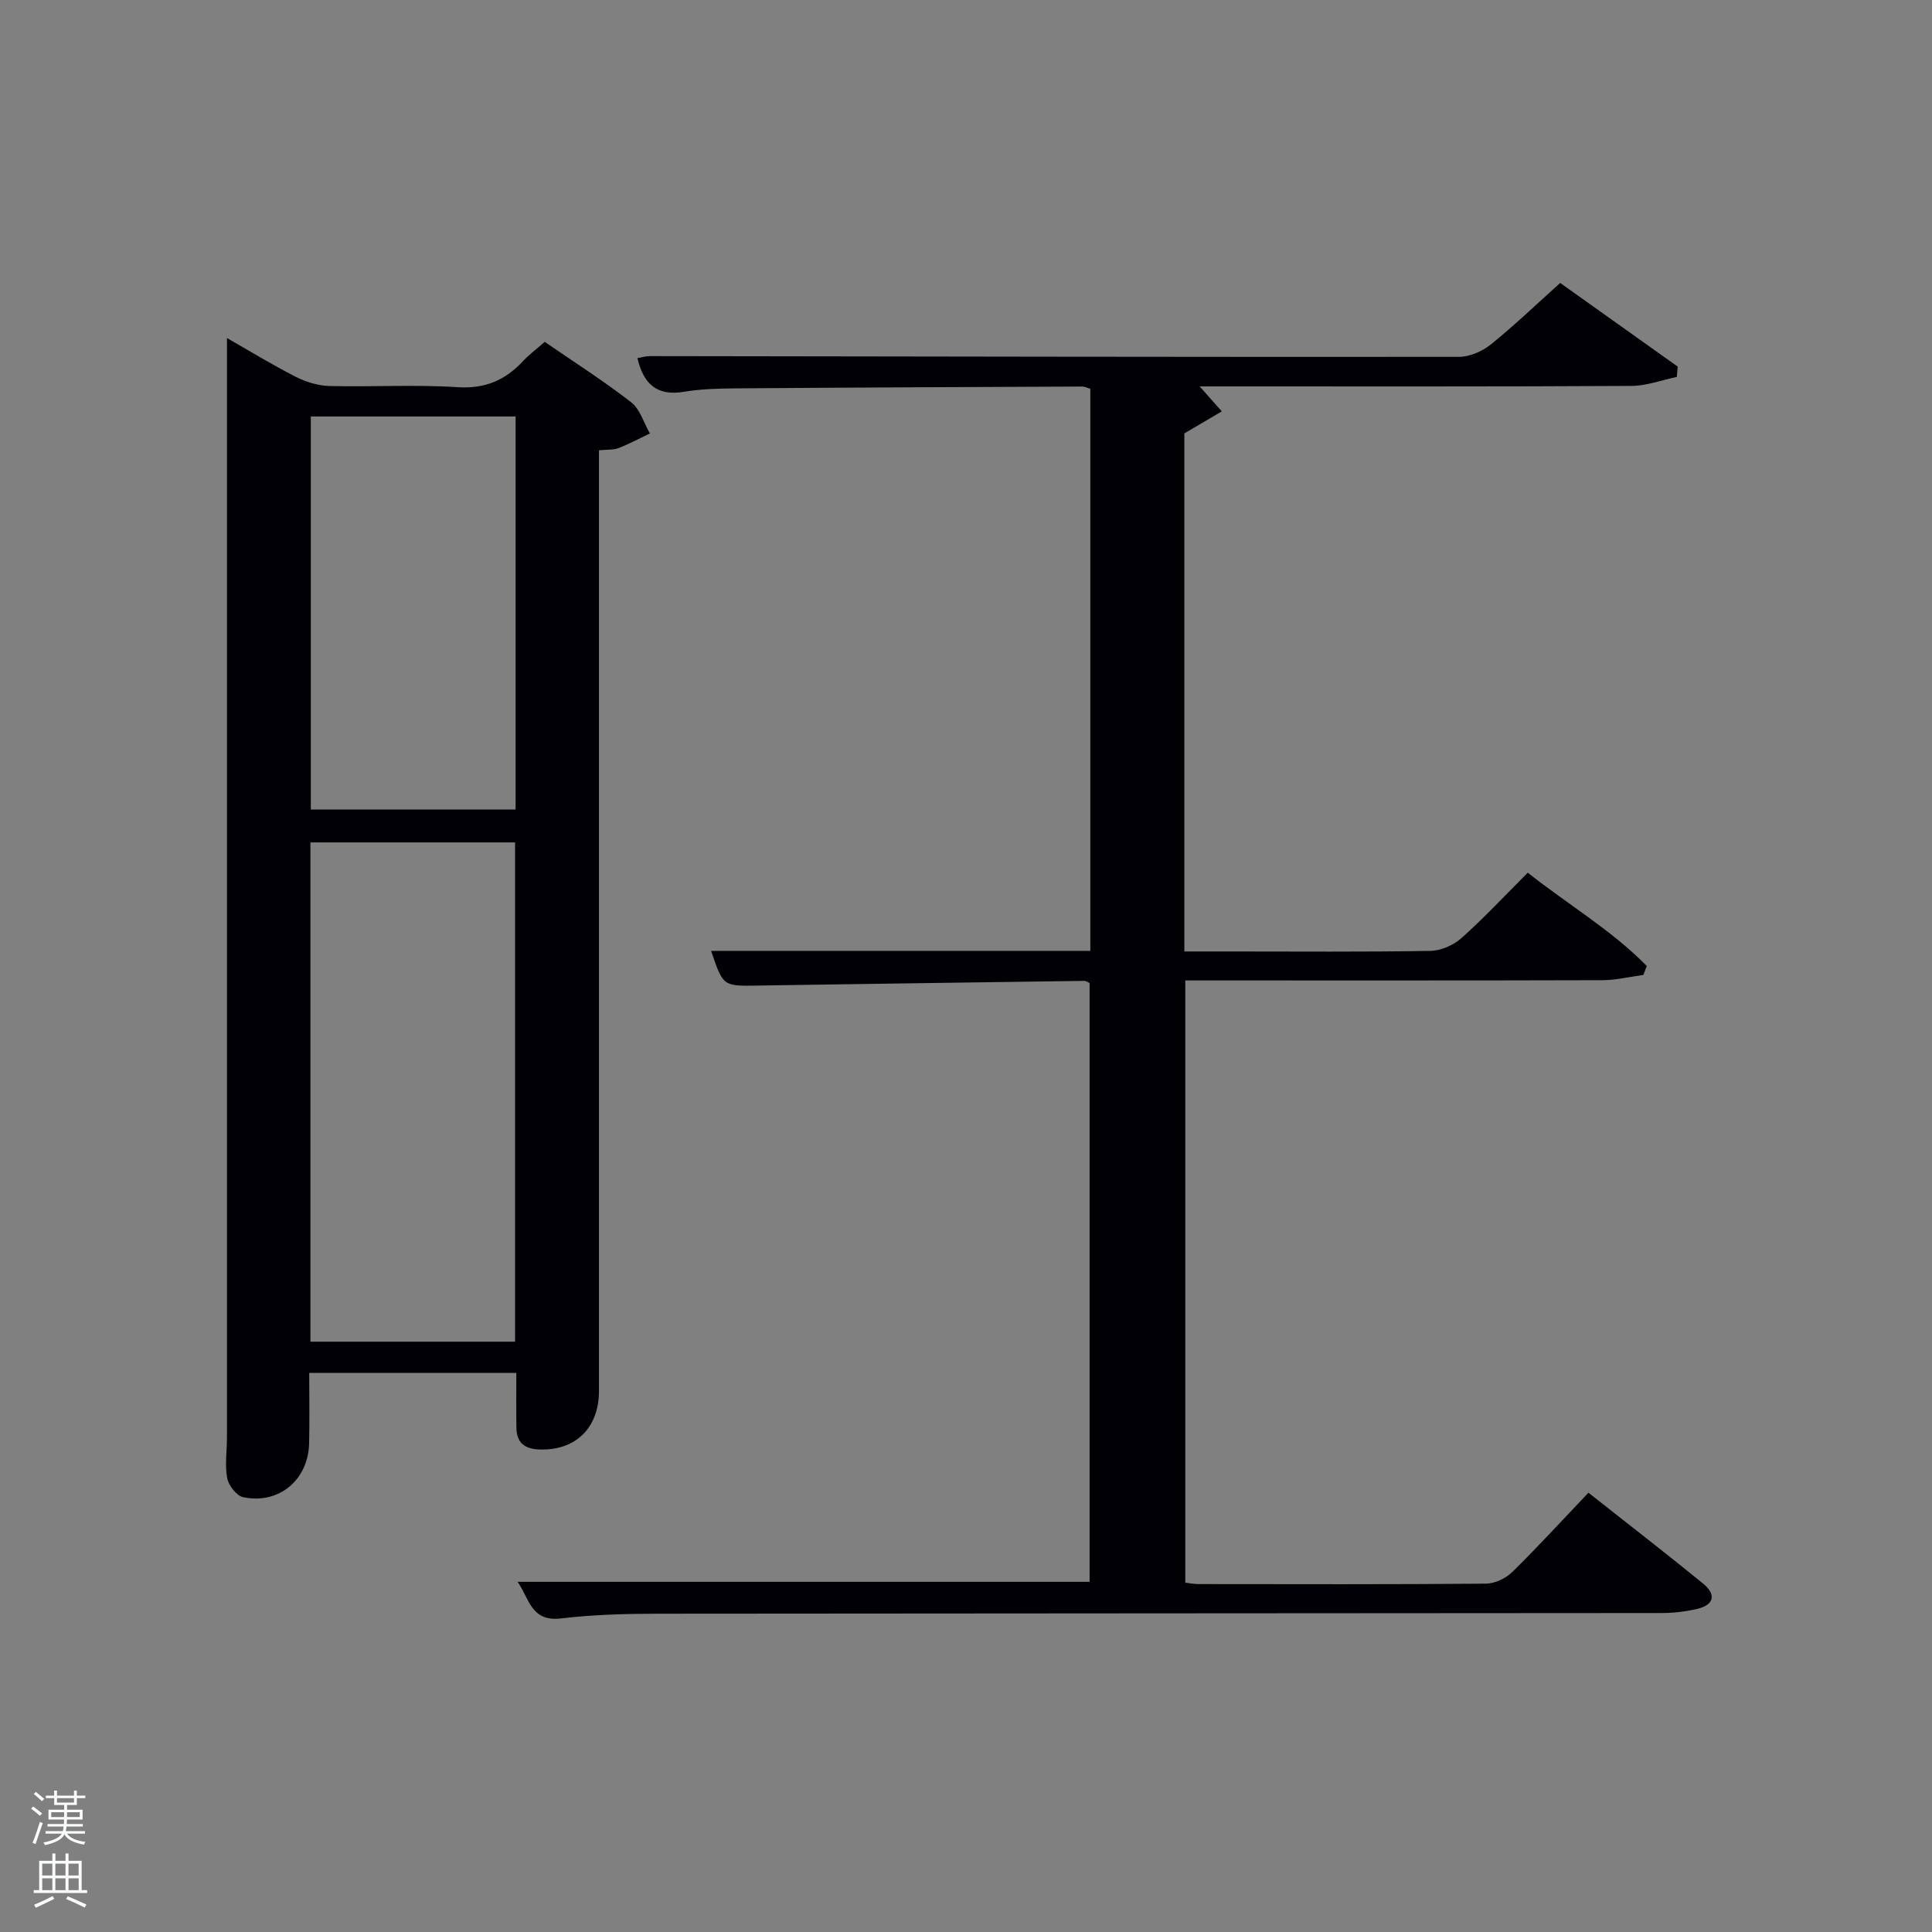 <svg enable-background="new 0 0 400 400" viewBox="0 0 400 400" xmlns="http://www.w3.org/2000/svg"><rect x="0" y="0" width="400" height="400" fill="#808080" stroke="none"/><path d="m6.44 374.46.42-.45c.65.47 1.27.95 1.85 1.44l-.45.49c-.65-.56-1.25-1.06-1.82-1.48m.93 7.33-.63-.26c.55-1.36 1.05-2.8 1.52-4.33.19.1.38.19.59.27-.46 1.29-.95 2.73-1.48 4.32m-.38-10.38.44-.42c.43.34 1.01.82 1.74 1.44l-.49.49c-.53-.51-1.09-1.01-1.69-1.51m2.5.35h1.72v-1.04h.59v1.04h3.52v-1.04h.59v1.04h1.75v.53h-1.75v1.42h-2.03v.97h3.22v2.03h-3.24c0 .35-.01.66-.03.93h3.32v.53h-3.37c-.03.27-.08.58-.15.94h3.96v.53h-3.71c.67.92 1.93 1.48 3.79 1.68-.13.24-.23.44-.29.59-2.13-.38-3.48-1.08-4.04-2.12-.43.97-1.77 1.72-4.03 2.23-.09-.19-.2-.37-.33-.55 2.1-.42 3.37-1.03 3.81-1.83h-3.36v-.53h3.58c.08-.29.13-.61.16-.94h-3.33v-.53h3.39c.02-.27.04-.58.04-.93h-3.23v-2.03h3.25v-.97h-2.07v-1.42h-1.73zm1.12 3.44v1h2.65c.01-.3.02-.44.02-.4v-.25-.35zm1.19-2h3.52v-.91h-3.52zm4.71 2h-2.63v.59c0 .15-.01.28-.01.4h2.64z" fill="#fafbfc"/><path d="m13.56 383.74h.63v1.52h2.72v6.07h1.13v.6h-11.06v-.6h1.13v-6.07h2.73v-1.52h.63v1.52h2.1v-1.52zm-2.69 8.83.38.56c-1.24.63-2.53 1.25-3.85 1.85-.1-.21-.21-.42-.34-.63 1.36-.55 2.63-1.15 3.81-1.78m-2.13-4.27h2.1v-2.45h-2.1zm0 3.04h2.1v-2.46h-2.1zm2.72-3.04h2.1v-2.45h-2.1zm0 3.04h2.1v-2.46h-2.1zm6.07 3.6c-1.41-.71-2.7-1.3-3.86-1.78l.35-.56c1.45.62 2.75 1.19 3.88 1.72zm-1.25-9.09h-2.1v2.45h2.1zm-2.09 5.49h2.1v-2.46h-2.1z" fill="#fafbfc"/><g fill="#010105"><path d="m107.16 327.5h118.43c0-41.03 0-82.41 0-123.97-.25-.11-.69-.46-1.12-.45-20.97.28-41.95.59-62.92.9-1.67.02-3.33.06-5 .08-6.86.09-6.86.09-9.32-7.19h78.51c0-38.93 0-77.52 0-116.37-.5-.14-1.1-.47-1.7-.47-23.99.1-47.98.2-71.97.38-3.48.03-7.01.13-10.43.7-5.47.92-8.37-1.42-9.67-6.97.89-.15 1.77-.42 2.64-.41 55.82.07 111.64.2 167.46.15 2.21 0 4.8-1.13 6.56-2.54 4.9-3.95 9.45-8.32 14.39-12.76 8.22 5.85 16.28 11.59 24.33 17.32-.06.71-.12 1.43-.18 2.14-3.13.65-6.26 1.84-9.4 1.86-28.17.16-56.33.1-84.49.1-1.59 0-3.18 0-4.9 0 1.71 1.93 3.14 3.55 4.58 5.17-2.44 1.44-4.88 2.87-7.75 4.56v107.26h9.45c13.83 0 27.66.12 41.49-.12 2.19-.04 4.79-1.18 6.44-2.66 4.7-4.19 9-8.81 13.72-13.53 8.25 6.55 17.33 11.87 24.64 19.32-.24.62-.47 1.23-.71 1.85-2.84.38-5.68 1.08-8.52 1.09-26.83.08-53.66.05-80.48.05-1.82 0-3.65 0-5.84 0v124.68c.85.1 1.79.3 2.74.3 19.83.02 39.66.08 59.49-.09 1.86-.02 4.12-1.09 5.47-2.41 5.32-5.22 10.35-10.73 15.77-16.42 8.14 6.43 16.02 12.52 23.74 18.81 2.71 2.21 2.36 4.39-1.21 5.24-2.4.57-4.92.86-7.38.86-69.32.07-138.64.06-207.96.14-6.64.01-13.33.2-19.92.98-6.24.75-6.57-4.2-8.98-7.58z"/><path d="m106.9 284.25c-14.46 0-28.38 0-42.88 0 0 5.02.09 9.8-.02 14.58-.18 7.59-6.27 12.7-13.67 11.14-1.36-.29-3.01-2.42-3.29-3.93-.51-2.73-.05-5.63-.05-8.46 0-70.3 0-140.6 0-210.9 0-5.46 0-10.91 0-16.69 4.48 2.55 9.26 5.48 14.23 8.02 2.12 1.08 4.64 1.85 7.01 1.91 8.82.22 17.68-.33 26.48.24 5.72.37 9.9-1.44 13.6-5.42 1.24-1.33 2.72-2.43 4.47-3.96 5.98 4.12 12.14 8.04 17.88 12.49 1.86 1.44 2.63 4.28 3.89 6.47-2.16 1.03-4.27 2.17-6.49 3.03-1.04.41-2.29.28-4.05.46v5.79 188.91c0 7.76-4.85 12.43-12.36 12.17-3.05-.11-4.69-1.42-4.73-4.49-.06-3.64-.02-7.29-.02-11.36zm-.26-6.47c0-34.79 0-69.16 0-103.37-14.41 0-28.45 0-42.37 0v103.37zm-42.29-191.55v81.37h42.4c0-27.31 0-54.23 0-81.37-14.19 0-28.11 0-42.4 0z"/></g></svg>